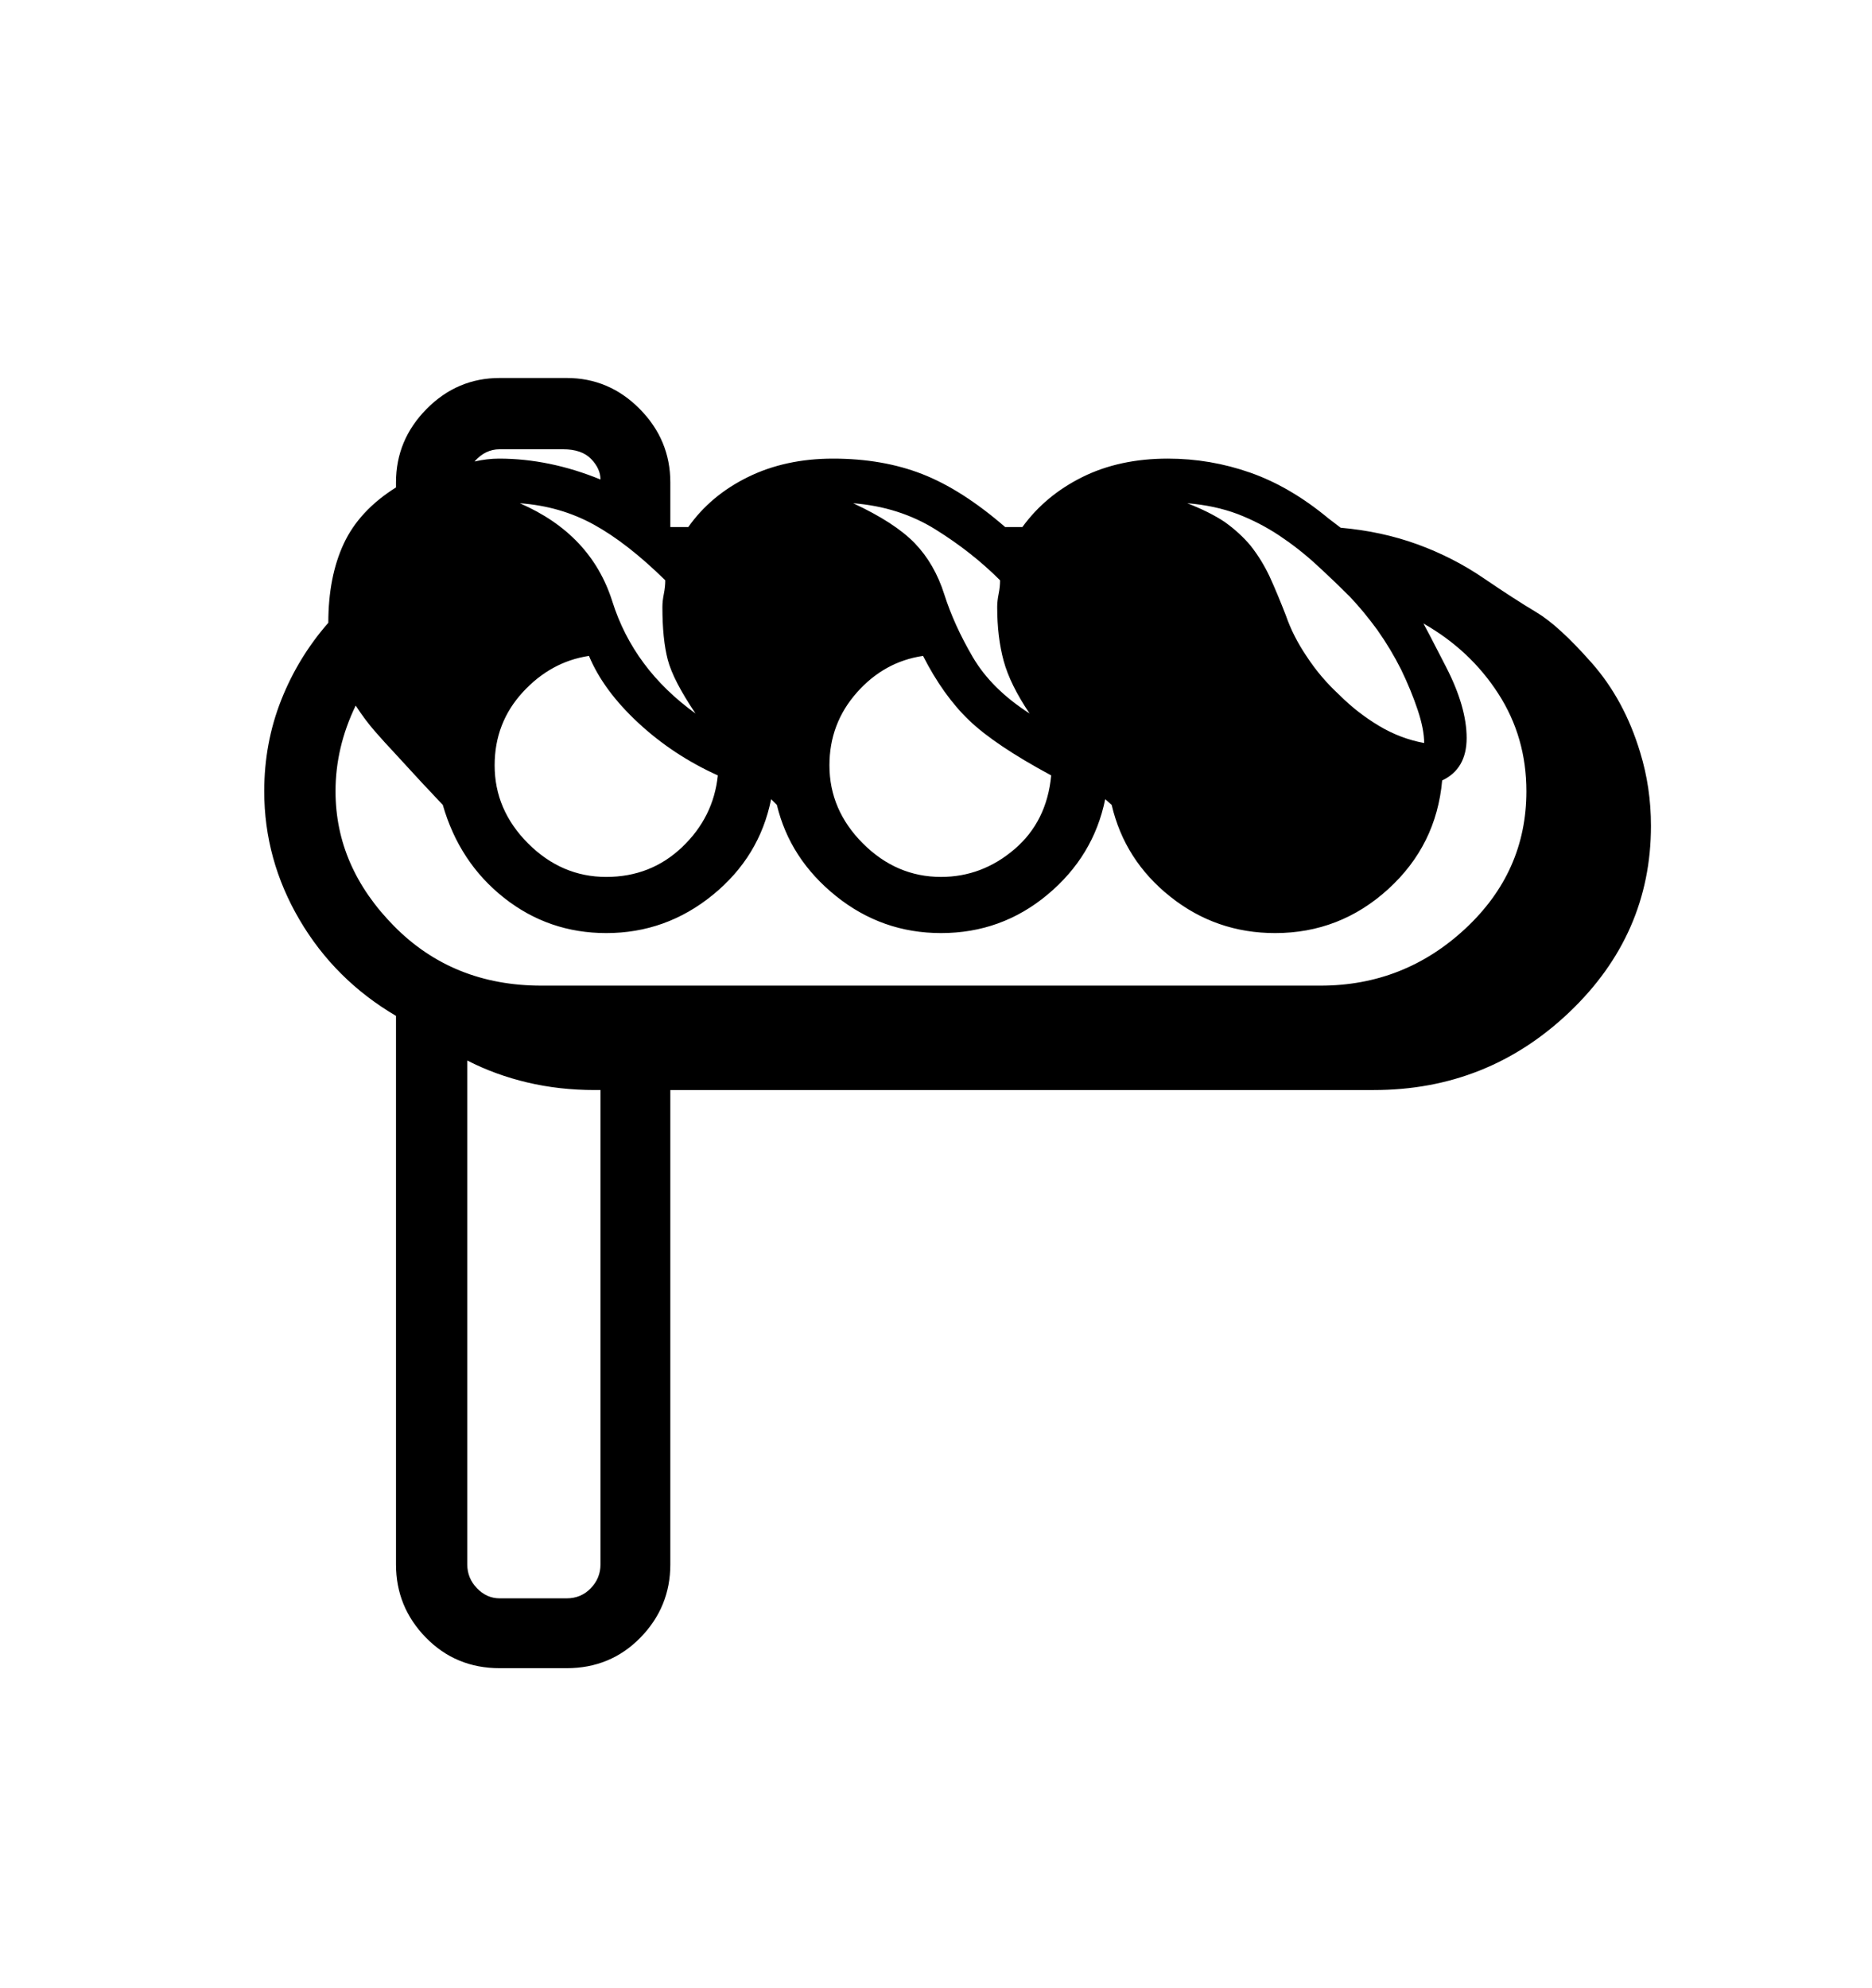 <svg viewBox="0 0 2600 2760.837" xmlns="http://www.w3.org/2000/svg"><path d="M2179.5 1406q-113.5 108-271.5 108h-977v659q0 59-41.5 101.5t-102.5 42.5h-93q-61 0-102.5-42.5t-41.5-101.5v-762q-85-50-134-133.5t-49-178.5q0-67 23.5-126.5t65.5-107.5q0-64 21.5-110t72.5-78v-7q0-59 42.5-102t101.5-43h93q59 0 101.5 43t42.5 102v62h25q31-44 83-69.5t118-25.5q69 0 124 21.5t115 73.5h24q32-44 83.5-69.5t118.5-25.5q59 0 114.5 19.5t108.5 63.5l17 13q57 5 106.5 23t92 47 73.5 47.5 76.5 70 67.5 124.5q15 49 15 102 0 151-113.5 259z m-1685.5-426q-28 58-28 119 0 105 81.5 187.5t204.5 82.5h1082q116 0 201-79t85-191q0-75-39-135.5t-104-97.5q3 5 31.5 60.5t28.5 98.5-34 59q-8 90-75 151t-157 61q-82 0-145.5-50.5t-81.5-127.5l-9-8q-16 79-80 132.5t-148 53.5q-82 0-146-51.5t-82-126.5l-8-8q-16 80-81 133t-148 53q-80 0-142-49t-85-129l-31-33-34-37q-16-17-29.5-32.5t-26.5-35.5z m340 534h-8q-49 0-93.5-10.5t-83.5-30.5v700q0 19 13.5 33t31.5 14h93q20 0 33.5-14t13.5-33v-659z m113.5-337.5q43.5-41.5 49.5-99.5-62-28-110.5-73t-68.5-93q-53 8-92 50.5t-39 101.5q0 62 46.5 108.5t108.5 46.5 105.5-41.5z m461.5 3q45-38.5 51-102.5-78-42-114-76.5t-64-89.5q-54 8-92 51t-38 101q0 62 46.5 108.5t108.5 46.5q57 0 102-38.5z m466-350.5q-23-23-47-45t-51-40-58-30q-32-12-70-15 31 12 52 26 21 15 36 33 15 19 26 42 11 24 23 55 10 29 29 57 19 29 45 53 25 25 55 43t63 24q0-19-9-46t-23-56q-14-28-33-55-19-26-38-46z m-486-23q-39-39-89.5-70.5t-114.5-36.5q58 27 85.5 55.5t41 71 39.5 87 79 78.5q-27-40-36-73t-9-75q0-8 2-18t2-19z m-465 0q-53-52-99.5-77.5t-102.5-29.5q99 43 128.5 136.5t115.5 155.5q-31-46-38.5-74.5t-7.5-73.5q0-8 2-18t2-19z m-230-182q-20 0-35 17 9-2 17.5-3t16.5-1q70 0 141 29 0-15-13-28.5t-39-13.5h-88z"/></svg>